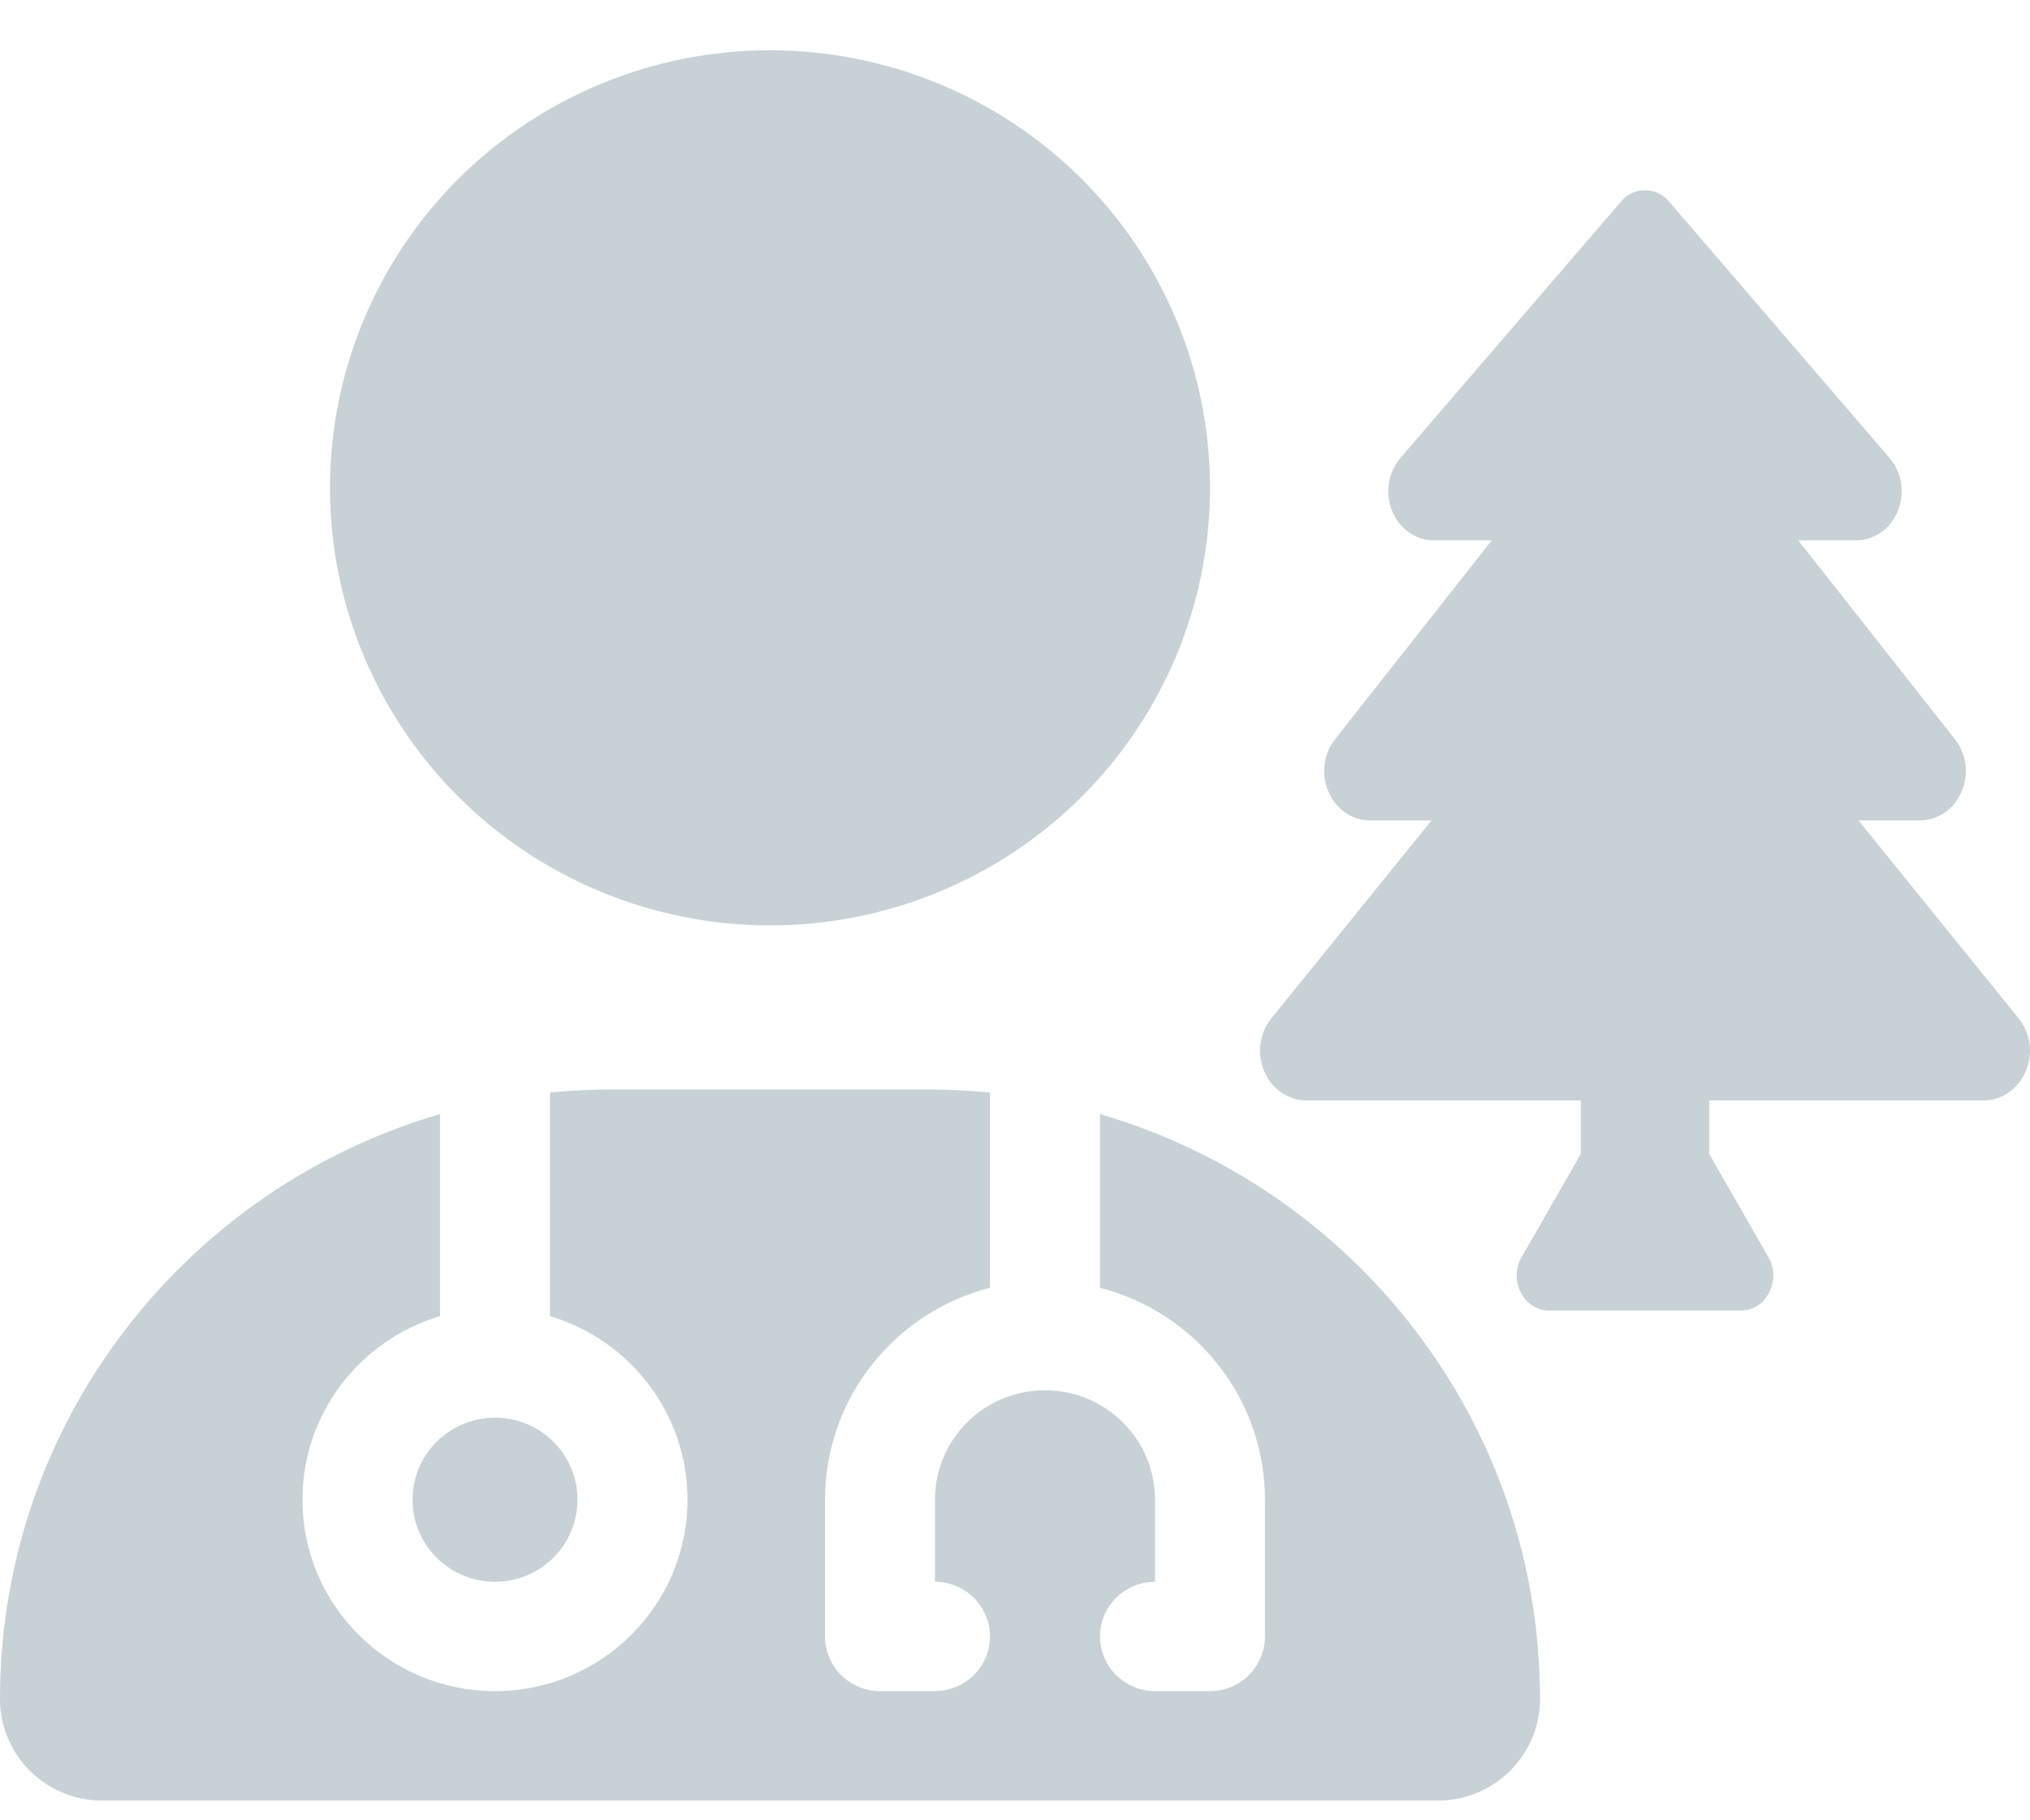 <svg width="29" height="26" viewBox="0 0 29 26" fill="none" xmlns="http://www.w3.org/2000/svg">
<path d="M28.837 14.545L26.549 11.718H27.426C27.684 11.718 27.912 11.562 28.021 11.31C28.13 11.058 28.094 10.77 27.927 10.558L25.689 7.718H26.517C26.777 7.718 27.012 7.551 27.114 7.293C27.215 7.038 27.168 6.743 26.993 6.54L23.834 2.869C23.661 2.667 23.339 2.667 23.166 2.869L20.007 6.54C19.832 6.743 19.785 7.038 19.885 7.293C19.987 7.551 20.223 7.718 20.483 7.718H21.311L19.072 10.559C18.906 10.771 18.87 11.058 18.979 11.31C19.088 11.562 19.316 11.718 19.574 11.718H20.451L18.163 14.545C17.991 14.758 17.952 15.048 18.061 15.303C18.168 15.555 18.405 15.718 18.663 15.718H22.583V16.482L21.716 17.994C21.563 18.326 21.785 18.718 22.125 18.718H24.875C25.215 18.718 25.437 18.326 25.284 17.994L24.417 16.482V15.718H28.337C28.595 15.718 28.832 15.555 28.939 15.303C29.048 15.048 29.009 14.758 28.837 14.545Z" fill="#C7D1D6"/>
<path d="M11 13.218C12.667 13.218 14.266 12.559 15.445 11.387C16.623 10.215 17.286 8.625 17.286 6.968C17.286 5.31 16.623 3.72 15.445 2.548C14.266 1.376 12.667 0.718 11 0.718C9.333 0.718 7.734 1.376 6.555 2.548C5.377 3.72 4.714 5.31 4.714 6.968C4.714 8.625 5.377 10.215 6.555 11.387C7.734 12.559 9.333 13.218 11 13.218ZM6.286 15.913C2.652 16.973 0 20.312 0 24.268C0 25.068 0.653 25.718 1.458 25.718H20.541C21.347 25.718 22 25.068 22 24.268C22 20.312 19.348 16.973 15.714 15.913V18.394C17.07 18.74 18.071 19.966 18.071 21.421V23.374C18.071 23.804 17.718 24.155 17.286 24.155H16.5C16.068 24.155 15.714 23.804 15.714 23.374C15.714 22.944 16.068 22.593 16.5 22.593V21.421C16.5 20.557 15.798 19.858 14.929 19.858C14.059 19.858 13.357 20.557 13.357 21.421V22.593C13.789 22.593 14.143 22.944 14.143 23.374C14.143 23.804 13.789 24.155 13.357 24.155H12.571C12.139 24.155 11.786 23.804 11.786 23.374V21.421C11.786 19.966 12.787 18.74 14.143 18.394V15.605C13.848 15.576 13.549 15.562 13.244 15.562H8.756C8.451 15.562 8.152 15.576 7.857 15.605V18.799C8.992 19.136 9.821 20.181 9.821 21.421C9.821 22.93 8.589 24.155 7.071 24.155C5.554 24.155 4.321 22.93 4.321 21.421C4.321 20.181 5.151 19.136 6.286 18.799V15.913ZM7.071 22.593C7.384 22.593 7.684 22.469 7.905 22.25C8.126 22.03 8.25 21.732 8.25 21.421C8.25 21.11 8.126 20.812 7.905 20.592C7.684 20.372 7.384 20.249 7.071 20.249C6.759 20.249 6.459 20.372 6.238 20.592C6.017 20.812 5.893 21.11 5.893 21.421C5.893 21.732 6.017 22.03 6.238 22.25C6.459 22.469 6.759 22.593 7.071 22.593Z" fill="#C7D1D6"/>
</svg>
